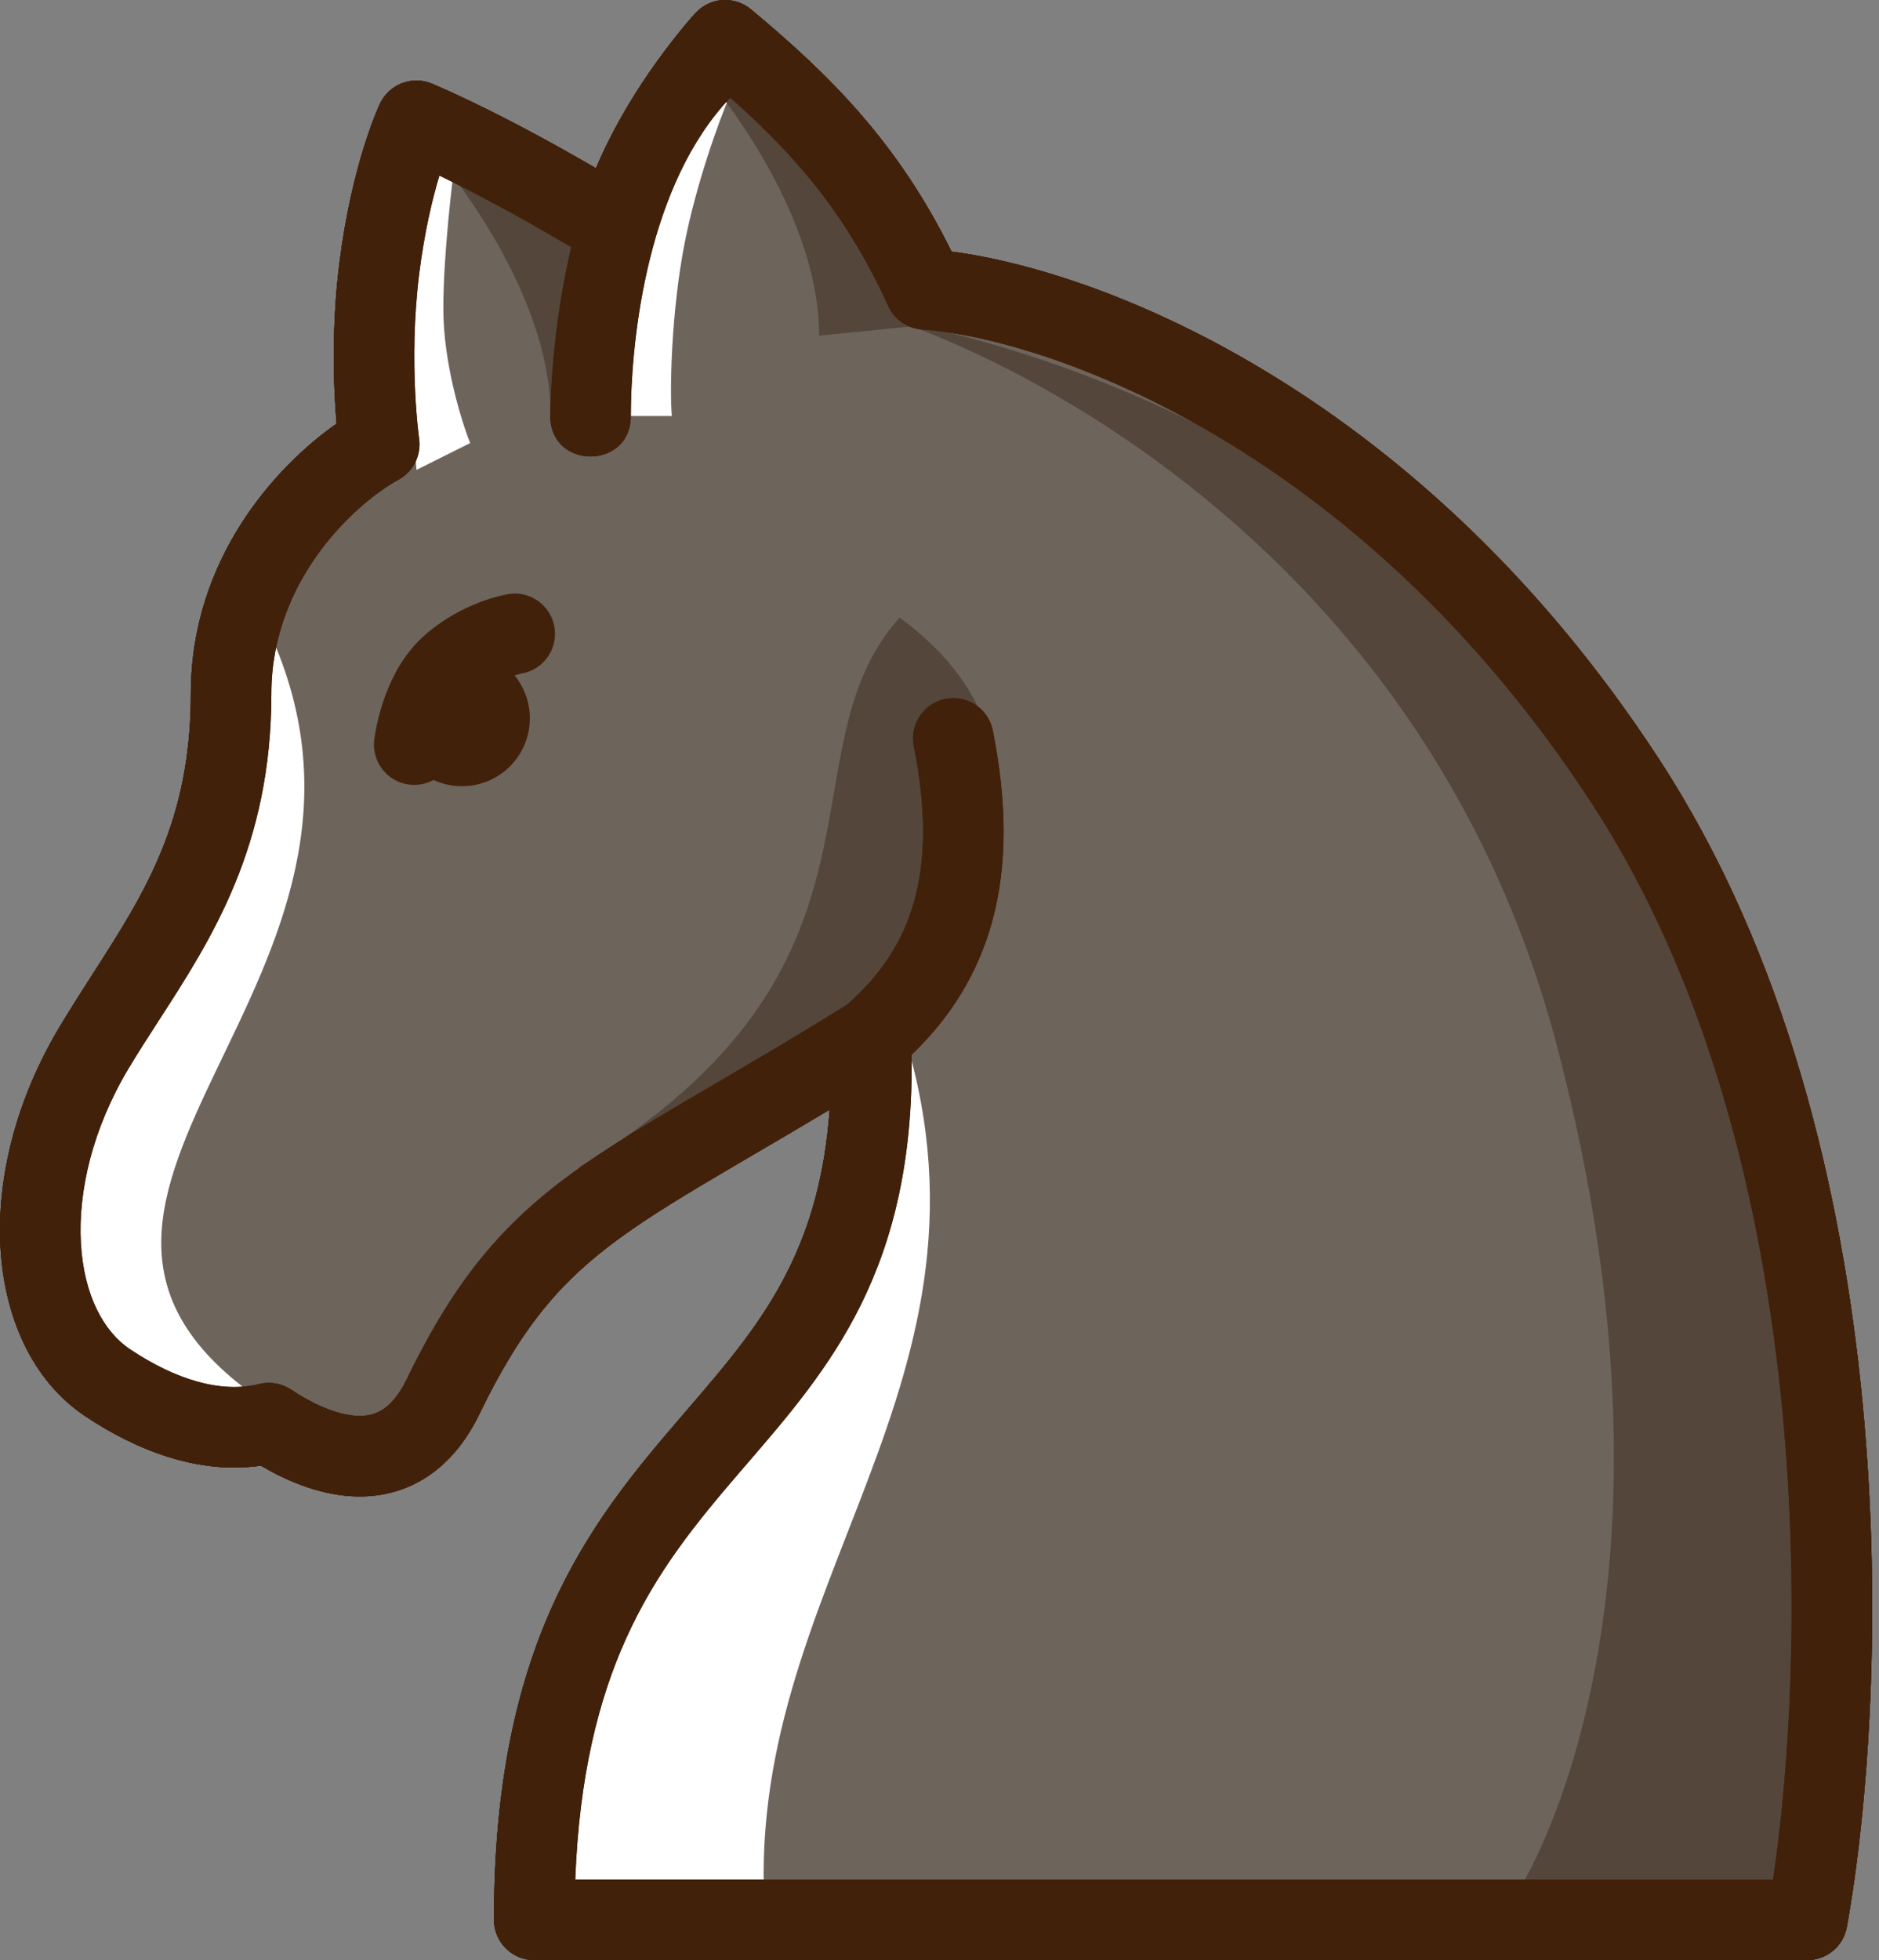 <svg width="70" height="73" viewBox="0 0 70 73" fill="none" xmlns="http://www.w3.org/2000/svg">
<rect x="0" y="0" width="70" height="73" fill="#808080" stroke="none"/>
<path fill-rule="evenodd" clip-rule="evenodd" d="M27.976 0.348C27.362 -0.164 26.456 -0.104 25.914 0.482L25.913 0.483L25.912 0.485L25.908 0.488L25.899 0.499L25.866 0.534C25.84 0.564 25.802 0.606 25.755 0.66C25.661 0.767 25.529 0.921 25.37 1.117C25.051 1.507 24.617 2.065 24.151 2.747C23.508 3.688 22.777 4.902 22.202 6.266C21.931 6.108 21.633 5.937 21.314 5.757C19.858 4.934 17.928 3.903 16.104 3.121C15.364 2.804 14.505 3.128 14.159 3.855L15.513 4.5C14.159 3.855 14.158 3.856 14.158 3.856L14.158 3.858L14.156 3.862L14.151 3.871L14.138 3.9C14.128 3.923 14.114 3.953 14.097 3.991C14.064 4.068 14.019 4.175 13.964 4.312C13.856 4.585 13.712 4.978 13.555 5.483C13.241 6.494 12.875 7.955 12.642 9.814C12.408 11.684 12.408 13.41 12.466 14.665C12.486 15.092 12.512 15.467 12.539 15.778C10.324 17.33 7.11 20.777 7.11 25.832C7.11 30.577 5.404 33.236 3.472 36.247C3.063 36.884 2.644 37.537 2.229 38.228C0.591 40.959 -0.125 43.879 0.018 46.458C0.16 49.013 1.169 51.405 3.182 52.748C5.023 53.976 7.346 54.93 9.718 54.585C10.559 55.081 11.766 55.642 13.08 55.722C13.931 55.775 14.86 55.627 15.739 55.106C16.616 54.585 17.328 53.761 17.864 52.654C19.461 49.352 20.934 47.678 23.096 46.104C24.22 45.286 25.539 44.488 27.214 43.504C27.489 43.343 27.772 43.177 28.065 43.005C28.93 42.499 29.874 41.946 30.907 41.327C30.729 43.819 30.155 45.699 29.381 47.265C28.397 49.256 27.064 50.805 25.55 52.564C25.45 52.68 25.35 52.796 25.249 52.914C23.634 54.793 21.889 56.897 20.573 59.825C19.252 62.765 18.402 66.449 18.402 71.5C18.402 71.898 18.56 72.279 18.841 72.561C19.122 72.842 19.504 73 19.902 73H67.326C68.052 73 68.674 72.48 68.802 71.766C69.579 67.452 70.15 60.176 69.384 52.211C68.618 44.256 66.506 35.479 61.807 28.275C52.997 14.765 41.249 10.125 35.449 9.37C33.431 5.277 30.881 2.768 27.976 0.348ZM33.089 11.397C31.523 7.948 29.584 5.741 27.205 3.637C27.12 3.726 27.036 3.818 26.955 3.911C23.974 7.317 23.5 13.066 23.5 15.5C23.5 17.5 20.5 17.5 20.5 15.5C20.5 15.5 20.5 13.193 21.027 10.403C21.102 10.011 21.186 9.611 21.282 9.205C21.282 9.205 20.399 8.686 19.838 8.368C18.821 7.794 17.597 7.133 16.369 6.54C16.112 7.395 15.814 8.625 15.618 10.187C15.411 11.84 15.411 13.388 15.463 14.526C15.489 15.094 15.528 15.554 15.56 15.868C15.576 16.026 15.591 16.146 15.6 16.225C15.605 16.264 15.609 16.293 15.612 16.311L15.614 16.332C15.705 16.953 15.399 17.564 14.848 17.865C13.276 18.722 10.11 21.569 10.11 25.832C10.11 31.522 7.89 34.954 5.912 38.013C5.527 38.609 5.151 39.191 4.802 39.772C3.441 42.041 2.907 44.371 3.013 46.292C3.121 48.237 3.861 49.595 4.847 50.252C6.556 51.392 8.246 51.896 9.65 51.545C10.059 51.442 10.494 51.517 10.845 51.752C11.539 52.214 12.453 52.678 13.264 52.728C13.633 52.751 13.939 52.685 14.208 52.526C14.479 52.365 14.828 52.039 15.163 51.346C16.954 47.648 18.731 45.572 21.33 43.679C22.588 42.763 24.027 41.897 25.695 40.917C25.972 40.754 26.257 40.588 26.549 40.417C26.551 40.415 26.553 40.414 26.556 40.413L26.557 40.412C28.008 39.562 29.649 38.602 31.555 37.418C32.837 36.295 33.649 35.034 34.06 33.552C34.487 32.016 34.513 30.141 34.043 27.794C33.881 26.982 34.407 26.192 35.22 26.029C36.032 25.867 36.822 26.393 36.985 27.206C37.515 29.859 37.54 32.234 36.951 34.355C36.419 36.269 35.409 37.894 33.963 39.279C34.011 43.23 33.273 46.161 32.071 48.594C30.911 50.94 29.341 52.76 27.868 54.469C27.753 54.603 27.638 54.736 27.524 54.868C25.932 56.723 24.435 58.549 23.31 61.054C22.313 63.273 21.579 66.094 21.43 70H66.052C66.673 65.845 67.066 59.452 66.397 52.498C65.657 44.804 63.629 36.56 59.295 29.913C50.518 16.456 38.817 12.576 34.354 12.273C33.803 12.236 33.317 11.899 33.089 11.397Z" fill="#42210B"/>
<path fill-rule="evenodd" clip-rule="evenodd" d="M25.914 0.482C26.456 -0.104 27.362 -0.164 27.976 0.348C30.881 2.768 33.431 5.277 35.449 9.37C41.249 10.125 52.997 14.765 61.807 28.275C66.506 35.479 68.618 44.256 69.384 52.211C70.15 60.176 69.579 67.452 68.802 71.766C68.674 72.48 68.052 73 67.326 73H19.902C19.504 73 19.122 72.842 18.841 72.561C18.56 72.279 18.402 71.898 18.402 71.5C18.402 66.449 19.252 62.765 20.573 59.825C21.889 56.897 23.634 54.793 25.249 52.914C25.35 52.796 25.45 52.68 25.55 52.564C27.064 50.805 28.397 49.256 29.381 47.265C30.155 45.699 30.729 43.819 30.907 41.327C29.874 41.946 28.93 42.499 28.065 43.005C27.772 43.177 27.489 43.343 27.214 43.504C25.539 44.488 24.22 45.286 23.096 46.104C20.934 47.678 19.461 49.352 17.864 52.654C17.328 53.761 16.616 54.585 15.739 55.106C14.86 55.627 13.931 55.775 13.08 55.722C11.766 55.642 10.559 55.081 9.718 54.585C7.346 54.93 5.023 53.976 3.182 52.748C1.169 51.405 0.16 49.013 0.018 46.458C-0.125 43.879 0.591 40.959 2.229 38.228C2.644 37.537 3.063 36.884 3.472 36.247C5.404 33.236 7.11 30.577 7.11 25.832C7.11 20.777 10.324 17.33 12.539 15.778C12.512 15.467 12.486 15.092 12.466 14.665C12.408 13.41 12.408 11.684 12.642 9.814C12.875 7.955 13.241 6.494 13.555 5.483C13.712 4.978 13.856 4.585 13.964 4.312C14.019 4.175 14.064 4.068 14.097 3.991C14.114 3.953 14.128 3.923 14.138 3.9L14.151 3.871L14.156 3.862L14.158 3.858L14.158 3.856C14.158 3.856 14.159 3.855 15.513 4.5L14.159 3.855C14.505 3.128 15.364 2.804 16.104 3.121C17.928 3.903 19.858 4.934 21.314 5.757C21.633 5.937 21.931 6.108 22.202 6.266C22.777 4.902 23.508 3.688 24.151 2.747C24.617 2.065 25.051 1.507 25.37 1.117C25.529 0.921 25.661 0.767 25.755 0.66C25.802 0.606 25.84 0.564 25.866 0.534L25.899 0.499L25.908 0.488L25.912 0.485L25.913 0.483L25.914 0.482ZM33.089 11.397C31.523 7.948 29.584 5.741 27.205 3.637C27.12 3.726 27.036 3.818 26.955 3.911C23.974 7.317 23.5 13.066 23.5 15.5C23.5 17.5 20.5 17.5 20.5 15.5C20.5 15.5 20.5 13.193 21.027 10.403C21.102 10.011 21.186 9.611 21.282 9.205C21.282 9.205 20.399 8.686 19.838 8.368C18.821 7.794 17.597 7.133 16.369 6.54C16.112 7.395 15.814 8.625 15.618 10.187C15.411 11.84 15.411 13.388 15.463 14.526C15.489 15.094 15.528 15.554 15.56 15.868C15.576 16.026 15.591 16.146 15.6 16.225C15.605 16.264 15.609 16.293 15.612 16.311L15.614 16.332C15.705 16.953 15.399 17.564 14.848 17.865C13.276 18.722 10.11 21.569 10.11 25.832C10.11 31.522 7.89 34.954 5.912 38.013C5.527 38.609 5.151 39.191 4.802 39.772C3.441 42.041 2.907 44.371 3.013 46.292C3.121 48.237 3.861 49.595 4.847 50.252C6.556 51.392 8.246 51.896 9.65 51.545C10.059 51.442 10.494 51.517 10.845 51.752C11.539 52.214 12.453 52.678 13.264 52.728C13.633 52.751 13.939 52.685 14.208 52.526C14.479 52.365 14.828 52.039 15.163 51.346C16.954 47.648 18.731 45.572 21.33 43.679C22.588 42.763 24.027 41.897 25.695 40.917C25.972 40.754 26.257 40.588 26.549 40.417L26.556 40.413L26.557 40.412C28.008 39.562 29.649 38.602 31.555 37.418C32.837 36.295 33.649 35.034 34.06 33.552C34.487 32.016 34.513 30.141 34.043 27.794C33.881 26.982 34.407 26.192 35.22 26.029C36.032 25.867 36.822 26.393 36.985 27.206C37.515 29.859 37.54 32.234 36.951 34.355C36.419 36.269 35.409 37.894 33.963 39.279C34.011 43.23 33.273 46.161 32.071 48.594C30.911 50.94 29.341 52.76 27.868 54.469C27.753 54.603 27.638 54.736 27.524 54.868C25.932 56.723 24.435 58.549 23.31 61.054C22.313 63.273 21.579 66.094 21.43 70H66.052C66.673 65.845 67.066 59.452 66.397 52.498C65.657 44.804 63.629 36.56 59.295 29.913C50.518 16.456 38.817 12.576 34.354 12.273C33.803 12.236 33.317 11.899 33.089 11.397Z" fill="#42210B"/>
<path d="M27.205 3.637C29.584 5.741 31.523 7.948 33.089 11.397C33.317 11.899 33.803 12.236 34.354 12.273C38.817 12.576 50.518 16.456 59.295 29.913C63.629 36.56 65.657 44.804 66.397 52.498C67.066 59.452 66.673 65.845 66.052 70H21.43C21.579 66.094 22.313 63.273 23.31 61.054C24.435 58.549 25.932 56.723 27.524 54.868C27.638 54.736 27.753 54.603 27.868 54.469C29.341 52.76 30.911 50.94 32.071 48.594C33.273 46.161 34.011 43.23 33.963 39.279C35.409 37.894 36.419 36.269 36.951 34.355C37.54 32.234 37.515 29.859 36.985 27.206C36.822 26.393 36.032 25.867 35.22 26.029C34.407 26.192 33.881 26.982 34.043 27.794C34.513 30.141 34.487 32.016 34.06 33.552C33.649 35.034 32.837 36.295 31.555 37.418C29.649 38.602 28.008 39.562 26.557 40.412L26.556 40.413L26.549 40.417C26.257 40.588 25.972 40.754 25.695 40.917C24.027 41.897 22.588 42.763 21.33 43.679C18.731 45.572 16.954 47.648 15.163 51.346C14.828 52.039 14.479 52.365 14.208 52.526C13.939 52.685 13.633 52.751 13.264 52.728C12.453 52.678 11.539 52.214 10.845 51.752C10.494 51.517 10.059 51.442 9.65 51.545C8.246 51.896 6.556 51.392 4.847 50.252C3.861 49.595 3.121 48.237 3.013 46.292C2.907 44.371 3.441 42.041 4.802 39.772C5.151 39.191 5.527 38.609 5.912 38.013C7.89 34.954 10.11 31.522 10.11 25.832C10.11 21.569 13.276 18.722 14.848 17.865C15.399 17.564 15.705 16.953 15.614 16.332L15.612 16.311C15.609 16.293 15.605 16.264 15.6 16.225C15.591 16.146 15.576 16.026 15.56 15.868C15.528 15.554 15.489 15.094 15.463 14.526C15.411 13.388 15.411 11.84 15.618 10.187C15.814 8.625 16.112 7.395 16.369 6.54C17.597 7.133 18.821 7.794 19.838 8.368C20.399 8.686 21.282 9.205 21.282 9.205C21.186 9.611 21.102 10.011 21.027 10.403C20.5 13.193 20.5 15.5 20.5 15.5C20.5 17.5 23.5 17.5 23.5 15.5C23.5 13.066 23.974 7.317 26.955 3.911C27.036 3.818 27.12 3.726 27.205 3.637Z" fill="#6D645C"/>
<path d="M66.516 70.5H56.516C56.516 70.5 63.516 60 58.016 39C52.516 18 33.516 12 33.516 12C33.516 12 56.016 15.5 63.516 36.5C71.016 57.5 66.516 70.5 66.516 70.5Z" fill="#54463A"/>
<path d="M25.516 55C31.516 49.4 32.515 44.5 33.516 38C38.015 51.5 27.516 59 28.516 71.5H20.016C19.349 68.333 19.516 60.6 25.516 55Z" fill="white"/>
<path d="M33.516 23C29.016 28 34.016 36 21.514 43.5C21.514 43.5 24.646 42.564 32.516 39C35.016 36.5 41.016 28.5 33.516 23Z" fill="#54463A"/>
<path d="M20.516 15.5C20.516 10.5 16.016 5.5 16.016 5.5L22.516 8L23.016 15.5H20.516Z" fill="#54463A"/>
<path d="M16.516 11.5C16.516 9.5 16.849 6.667 17.016 5.5L15.516 6L15.016 11L15.516 17.5L17.516 16.5C17.182 15.667 16.516 13.5 16.516 11.5Z" fill="white"/>
<path d="M25.516 9C25.924 6.942 26.726 4.625 27.219 3.492L26.516 3.001L23.727 8.503L23.018 15.494L25.029 15.494C24.945 14.562 25.003 11.585 25.516 9Z" fill="white"/>
<path d="M30.516 12.5C30.516 7.5 26.016 2.5 26.016 2.5L32.016 6L35.516 12L30.516 12.5Z" fill="#54463A"/>
<path d="M3.518 39C6.718 33.4 9.185 26.333 10.018 23.5C16.016 36.5 -0.984 44.5 9.516 52C3.015 52 0.319 44.6 3.518 39Z" fill="white"/>
<path d="M15.431 27.732C15.431 27.732 15.651 25.856 16.748 24.843C17.845 23.83 19.176 23.606 19.176 23.606" stroke="#42210B" stroke-width="3" stroke-linecap="round" stroke-linejoin="round"/>
<circle cx="17.21" cy="26.752" r="2.529" transform="rotate(6.686 17.21 26.752)" fill="#42210B"/>
<path fill-rule="evenodd" clip-rule="evenodd" d="M27.976 0.348C27.362 -0.164 26.456 -0.104 25.914 0.482L25.913 0.483L25.912 0.485L25.908 0.488L25.899 0.499L25.866 0.534C25.84 0.564 25.802 0.606 25.755 0.66C25.661 0.767 25.529 0.921 25.37 1.117C25.051 1.507 24.617 2.065 24.151 2.747C23.508 3.688 22.777 4.902 22.202 6.266C21.931 6.108 21.633 5.937 21.314 5.757C19.858 4.934 17.928 3.903 16.104 3.121C15.364 2.804 14.505 3.128 14.159 3.855L15.513 4.5C14.159 3.855 14.158 3.856 14.158 3.856L14.158 3.858L14.156 3.862L14.151 3.871L14.138 3.9C14.128 3.923 14.114 3.953 14.097 3.991C14.064 4.068 14.019 4.175 13.964 4.312C13.856 4.585 13.712 4.978 13.555 5.483C13.241 6.494 12.875 7.955 12.642 9.814C12.408 11.684 12.408 13.41 12.466 14.665C12.486 15.092 12.512 15.467 12.539 15.778C10.324 17.33 7.11 20.777 7.11 25.832C7.11 30.577 5.404 33.236 3.472 36.247C3.063 36.884 2.644 37.537 2.229 38.228C0.591 40.959 -0.125 43.879 0.018 46.458C0.16 49.013 1.169 51.405 3.182 52.748C5.023 53.976 7.346 54.93 9.718 54.585C10.559 55.081 11.766 55.642 13.08 55.722C13.931 55.775 14.86 55.627 15.739 55.106C16.616 54.585 17.328 53.761 17.864 52.654C19.461 49.352 20.934 47.678 23.096 46.104C24.22 45.286 25.539 44.488 27.214 43.504C27.489 43.343 27.772 43.177 28.065 43.005C28.93 42.499 29.874 41.946 30.907 41.327C30.729 43.819 30.155 45.699 29.381 47.265C28.397 49.256 27.064 50.805 25.55 52.564C25.45 52.68 25.35 52.796 25.249 52.914C23.634 54.793 21.889 56.897 20.573 59.825C19.252 62.765 18.402 66.449 18.402 71.5C18.402 71.898 18.56 72.279 18.841 72.561C19.122 72.842 19.504 73 19.902 73H67.326C68.052 73 68.674 72.48 68.802 71.766C69.579 67.452 70.15 60.176 69.384 52.211C68.618 44.256 66.506 35.479 61.807 28.275C52.997 14.765 41.249 10.125 35.449 9.37C33.431 5.277 30.881 2.768 27.976 0.348ZM33.089 11.397C31.523 7.948 29.584 5.741 27.205 3.637C27.12 3.726 27.036 3.818 26.955 3.911C23.974 7.317 23.5 13.066 23.5 15.5C23.5 17.5 20.5 17.5 20.5 15.5C20.5 15.5 20.5 13.193 21.027 10.403C21.102 10.011 21.186 9.611 21.282 9.205C21.282 9.205 20.399 8.686 19.838 8.368C18.821 7.794 17.597 7.133 16.369 6.54C16.112 7.395 15.814 8.625 15.618 10.187C15.411 11.84 15.411 13.388 15.463 14.526C15.489 15.094 15.528 15.554 15.56 15.868C15.576 16.026 15.591 16.146 15.6 16.225C15.605 16.264 15.609 16.293 15.612 16.311L15.614 16.332C15.705 16.953 15.399 17.564 14.848 17.865C13.276 18.722 10.11 21.569 10.11 25.832C10.11 31.522 7.89 34.954 5.912 38.013C5.527 38.609 5.151 39.191 4.802 39.772C3.441 42.041 2.907 44.371 3.013 46.292C3.121 48.237 3.861 49.595 4.847 50.252C6.556 51.392 8.246 51.896 9.65 51.545C10.059 51.442 10.494 51.517 10.845 51.752C11.539 52.214 12.453 52.678 13.264 52.728C13.633 52.751 13.939 52.685 14.208 52.526C14.479 52.365 14.828 52.039 15.163 51.346C16.954 47.648 18.731 45.572 21.33 43.679C22.588 42.763 24.027 41.897 25.695 40.917C25.972 40.754 26.257 40.588 26.549 40.417C26.551 40.415 26.553 40.414 26.556 40.413L26.557 40.412C28.008 39.562 29.649 38.602 31.555 37.418C32.837 36.295 33.649 35.034 34.06 33.552C34.487 32.016 34.513 30.141 34.043 27.794C33.881 26.982 34.407 26.192 35.22 26.029C36.032 25.867 36.822 26.393 36.985 27.206C37.515 29.859 37.54 32.234 36.951 34.355C36.419 36.269 35.409 37.894 33.963 39.279C34.011 43.23 33.273 46.161 32.071 48.594C30.911 50.94 29.341 52.76 27.868 54.469C27.753 54.603 27.638 54.736 27.524 54.868C25.932 56.723 24.435 58.549 23.31 61.054C22.313 63.273 21.579 66.094 21.43 70H66.052C66.673 65.845 67.066 59.452 66.397 52.498C65.657 44.804 63.629 36.56 59.295 29.913C50.518 16.456 38.817 12.576 34.354 12.273C33.803 12.236 33.317 11.899 33.089 11.397Z" fill="#42210B"/>
<path fill-rule="evenodd" clip-rule="evenodd" d="M25.914 0.482C26.456 -0.104 27.362 -0.164 27.976 0.348C30.881 2.768 33.431 5.277 35.449 9.37C41.249 10.125 52.997 14.765 61.807 28.275C66.506 35.479 68.618 44.256 69.384 52.211C70.15 60.176 69.579 67.452 68.802 71.766C68.674 72.48 68.052 73 67.326 73H19.902C19.504 73 19.122 72.842 18.841 72.561C18.56 72.279 18.402 71.898 18.402 71.5C18.402 66.449 19.252 62.765 20.573 59.825C21.889 56.897 23.634 54.793 25.249 52.914C25.35 52.796 25.45 52.68 25.55 52.564C27.064 50.805 28.397 49.256 29.381 47.265C30.155 45.699 30.729 43.819 30.907 41.327C29.874 41.946 28.93 42.499 28.065 43.005C27.772 43.177 27.489 43.343 27.214 43.504C25.539 44.488 24.22 45.286 23.096 46.104C20.934 47.678 19.461 49.352 17.864 52.654C17.328 53.761 16.616 54.585 15.739 55.106C14.86 55.627 13.931 55.775 13.08 55.722C11.766 55.642 10.559 55.081 9.718 54.585C7.346 54.93 5.023 53.976 3.182 52.748C1.169 51.405 0.16 49.013 0.018 46.458C-0.125 43.879 0.591 40.959 2.229 38.228C2.644 37.537 3.063 36.884 3.472 36.247C5.404 33.236 7.11 30.577 7.11 25.832C7.11 20.777 10.324 17.33 12.539 15.778C12.512 15.467 12.486 15.092 12.466 14.665C12.408 13.41 12.408 11.684 12.642 9.814C12.875 7.955 13.241 6.494 13.555 5.483C13.712 4.978 13.856 4.585 13.964 4.312C14.019 4.175 14.064 4.068 14.097 3.991C14.114 3.953 14.128 3.923 14.138 3.9L14.151 3.871L14.156 3.862L14.158 3.858L14.158 3.856C14.158 3.856 14.159 3.855 15.513 4.5L14.159 3.855C14.505 3.128 15.364 2.804 16.104 3.121C17.928 3.903 19.858 4.934 21.314 5.757C21.633 5.937 21.931 6.108 22.202 6.266C22.777 4.902 23.508 3.688 24.151 2.747C24.617 2.065 25.051 1.507 25.37 1.117C25.529 0.921 25.661 0.767 25.755 0.66C25.802 0.606 25.84 0.564 25.866 0.534L25.899 0.499L25.908 0.488L25.912 0.485L25.913 0.483L25.914 0.482ZM33.089 11.397C31.523 7.948 29.584 5.741 27.205 3.637C27.12 3.726 27.036 3.818 26.955 3.911C23.974 7.317 23.5 13.066 23.5 15.5C23.5 17.5 20.5 17.5 20.5 15.5C20.5 15.5 20.5 13.193 21.027 10.403C21.102 10.011 21.186 9.611 21.282 9.205C21.282 9.205 20.399 8.686 19.838 8.368C18.821 7.794 17.597 7.133 16.369 6.54C16.112 7.395 15.814 8.625 15.618 10.187C15.411 11.84 15.411 13.388 15.463 14.526C15.489 15.094 15.528 15.554 15.56 15.868C15.576 16.026 15.591 16.146 15.6 16.225C15.605 16.264 15.609 16.293 15.612 16.311L15.614 16.332C15.705 16.953 15.399 17.564 14.848 17.865C13.276 18.722 10.11 21.569 10.11 25.832C10.11 31.522 7.89 34.954 5.912 38.013C5.527 38.609 5.151 39.191 4.802 39.772C3.441 42.041 2.907 44.371 3.013 46.292C3.121 48.237 3.861 49.595 4.847 50.252C6.556 51.392 8.246 51.896 9.65 51.545C10.059 51.442 10.494 51.517 10.845 51.752C11.539 52.214 12.453 52.678 13.264 52.728C13.633 52.751 13.939 52.685 14.208 52.526C14.479 52.365 14.828 52.039 15.163 51.346C16.954 47.648 18.731 45.572 21.33 43.679C22.588 42.763 24.027 41.897 25.695 40.917C25.972 40.754 26.257 40.588 26.549 40.417L26.556 40.413L26.557 40.412C28.008 39.562 29.649 38.602 31.555 37.418C32.837 36.295 33.649 35.034 34.06 33.552C34.487 32.016 34.513 30.141 34.043 27.794C33.881 26.982 34.407 26.192 35.22 26.029C36.032 25.867 36.822 26.393 36.985 27.206C37.515 29.859 37.54 32.234 36.951 34.355C36.419 36.269 35.409 37.894 33.963 39.279C34.011 43.23 33.273 46.161 32.071 48.594C30.911 50.94 29.341 52.76 27.868 54.469C27.753 54.603 27.638 54.736 27.524 54.868C25.932 56.723 24.435 58.549 23.31 61.054C22.313 63.273 21.579 66.094 21.43 70H66.052C66.673 65.845 67.066 59.452 66.397 52.498C65.657 44.804 63.629 36.56 59.295 29.913C50.518 16.456 38.817 12.576 34.354 12.273C33.803 12.236 33.317 11.899 33.089 11.397Z" fill="#42210B"/>
</svg>
